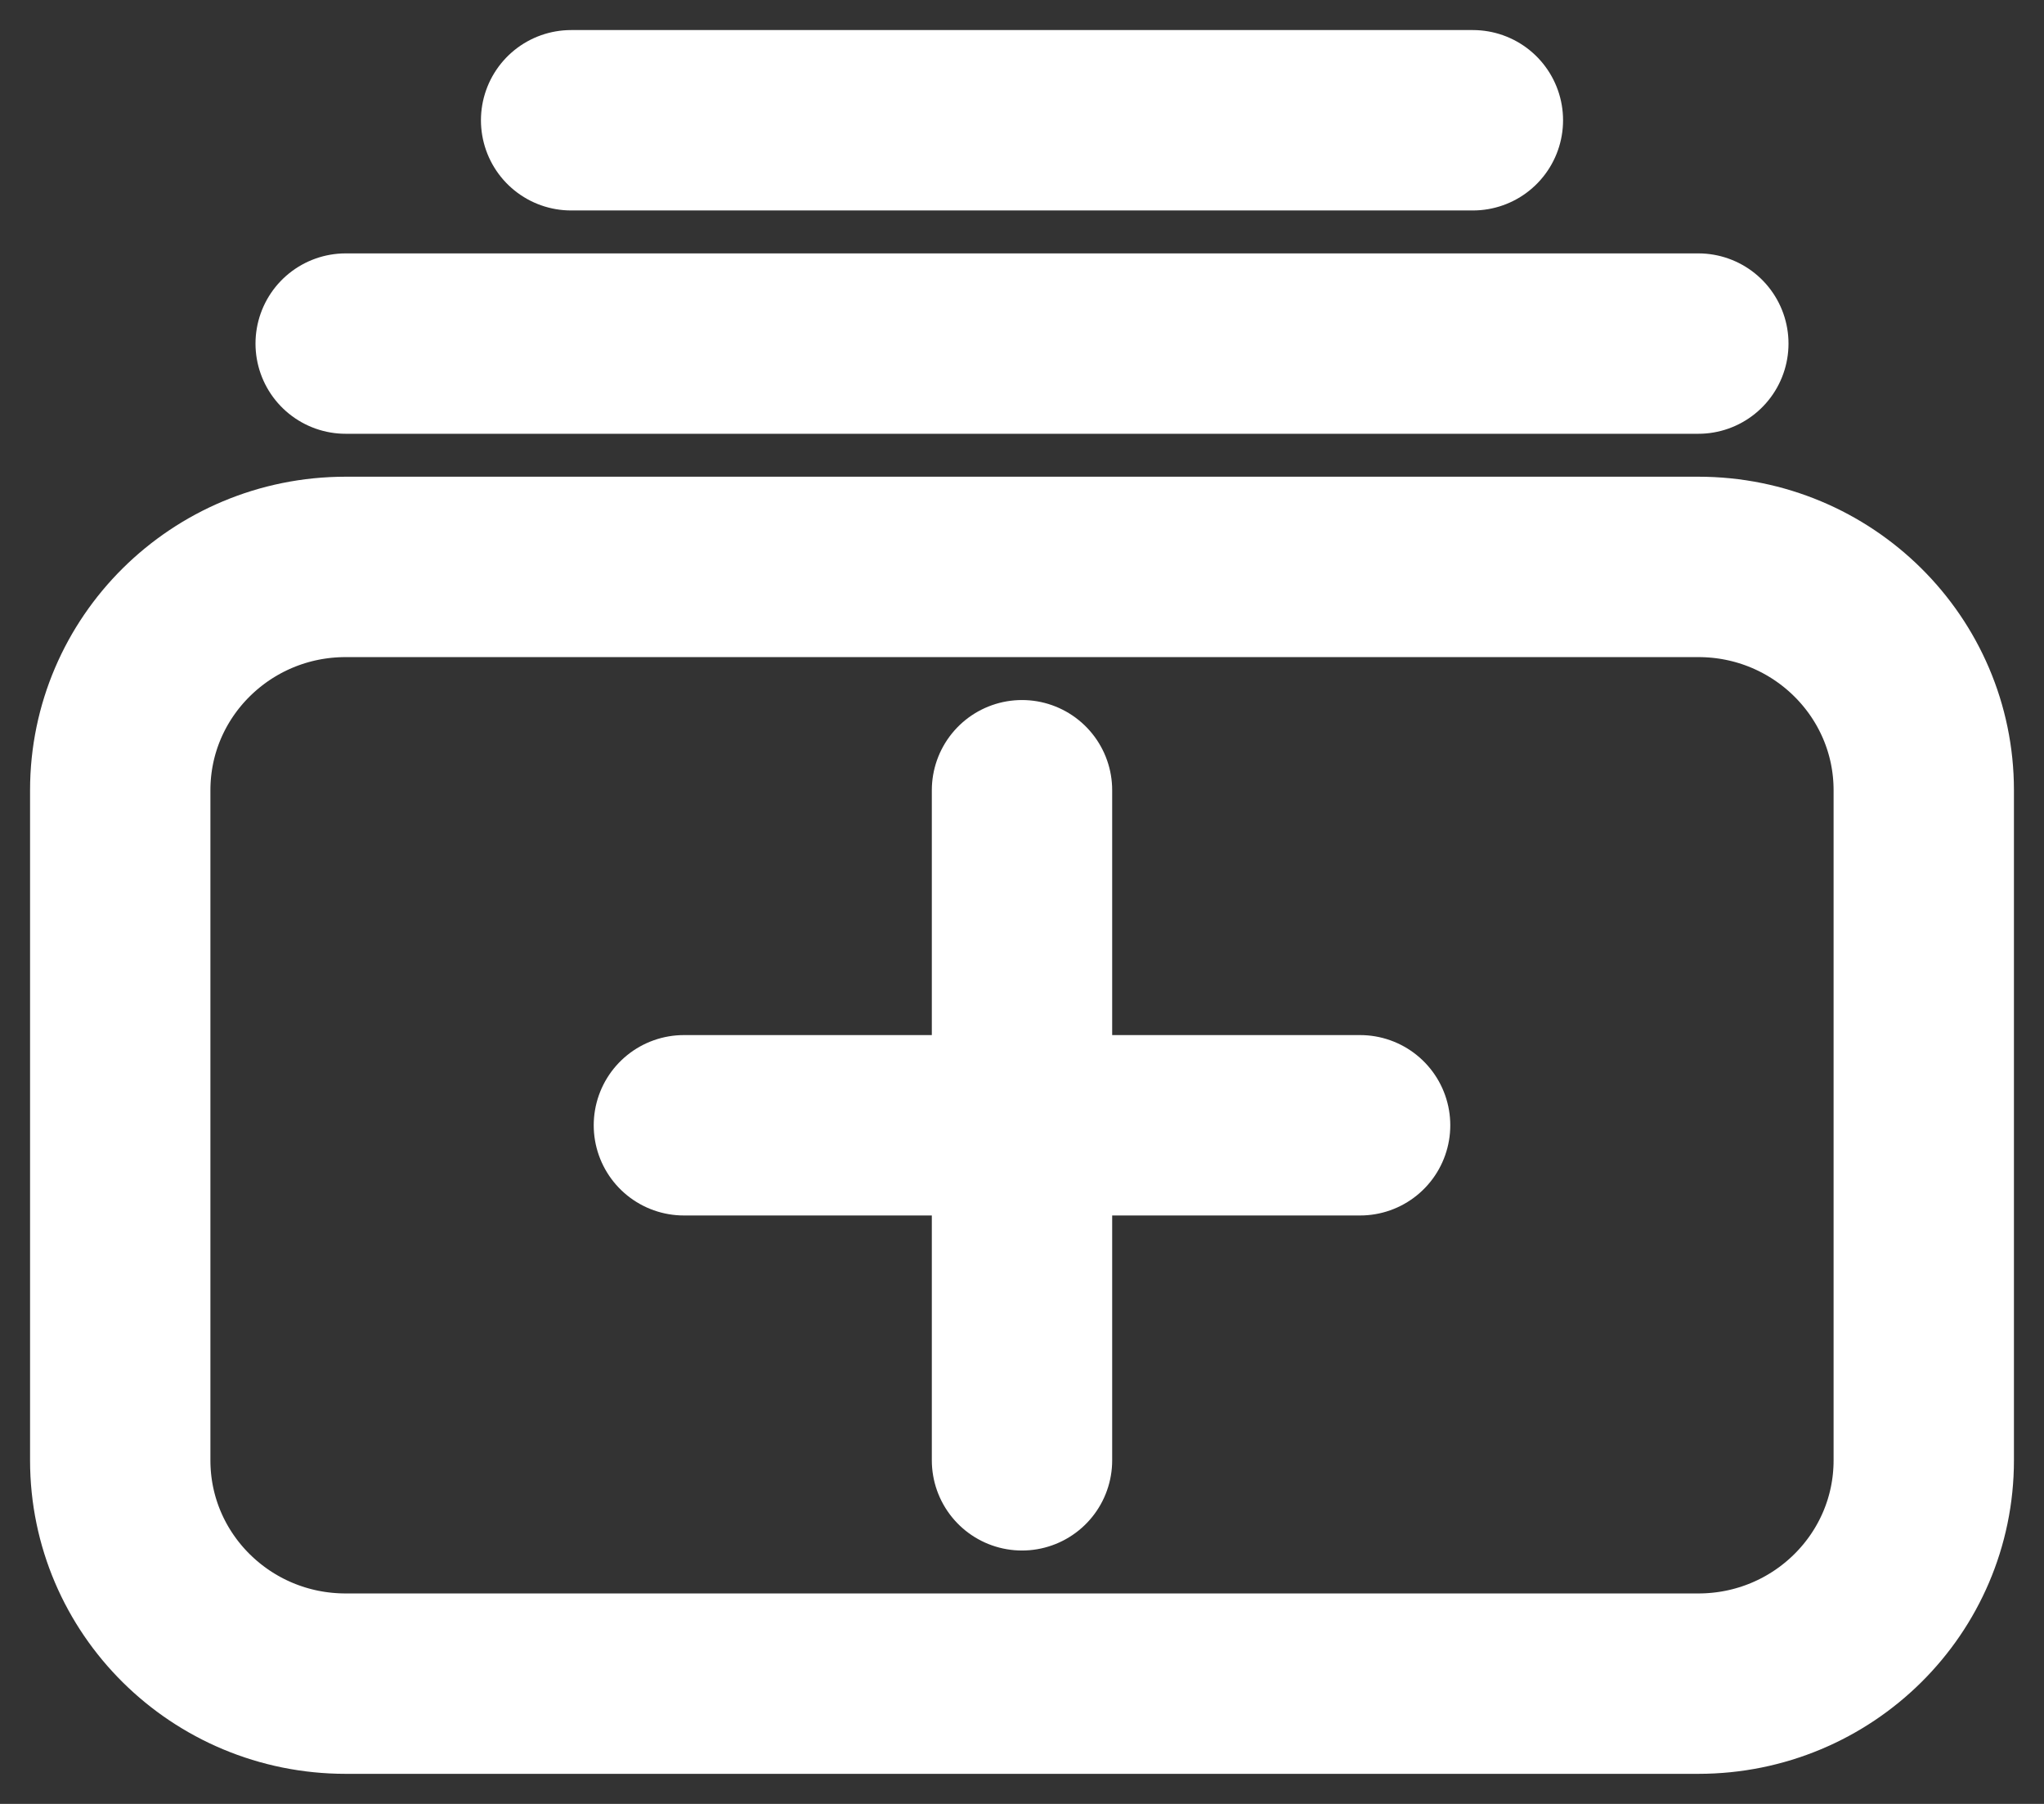 <svg width="17" height="15" viewBox="0 0 17 15" fill="none" xmlns="http://www.w3.org/2000/svg">
<rect x="0" y="0" width="17" height="15" fill="#333333" stroke="none"/>
<path d="M8.5 6.571V9.357M8.5 9.357V12.143M8.5 9.357H11.312M8.5 9.357H5.688M2.875 2.857H14.125M4.75 1H12.25M2.875 4.714H14.125C15.161 4.714 16 5.546 16 6.571V12.143C16 13.169 15.161 14 14.125 14H2.875C1.839 14 1 13.169 1 12.143V6.571C1 5.546 1.839 4.714 2.875 4.714Z" stroke="white" stroke-width="1.5" stroke-linecap="round" stroke-linejoin="round"/>
</svg>

